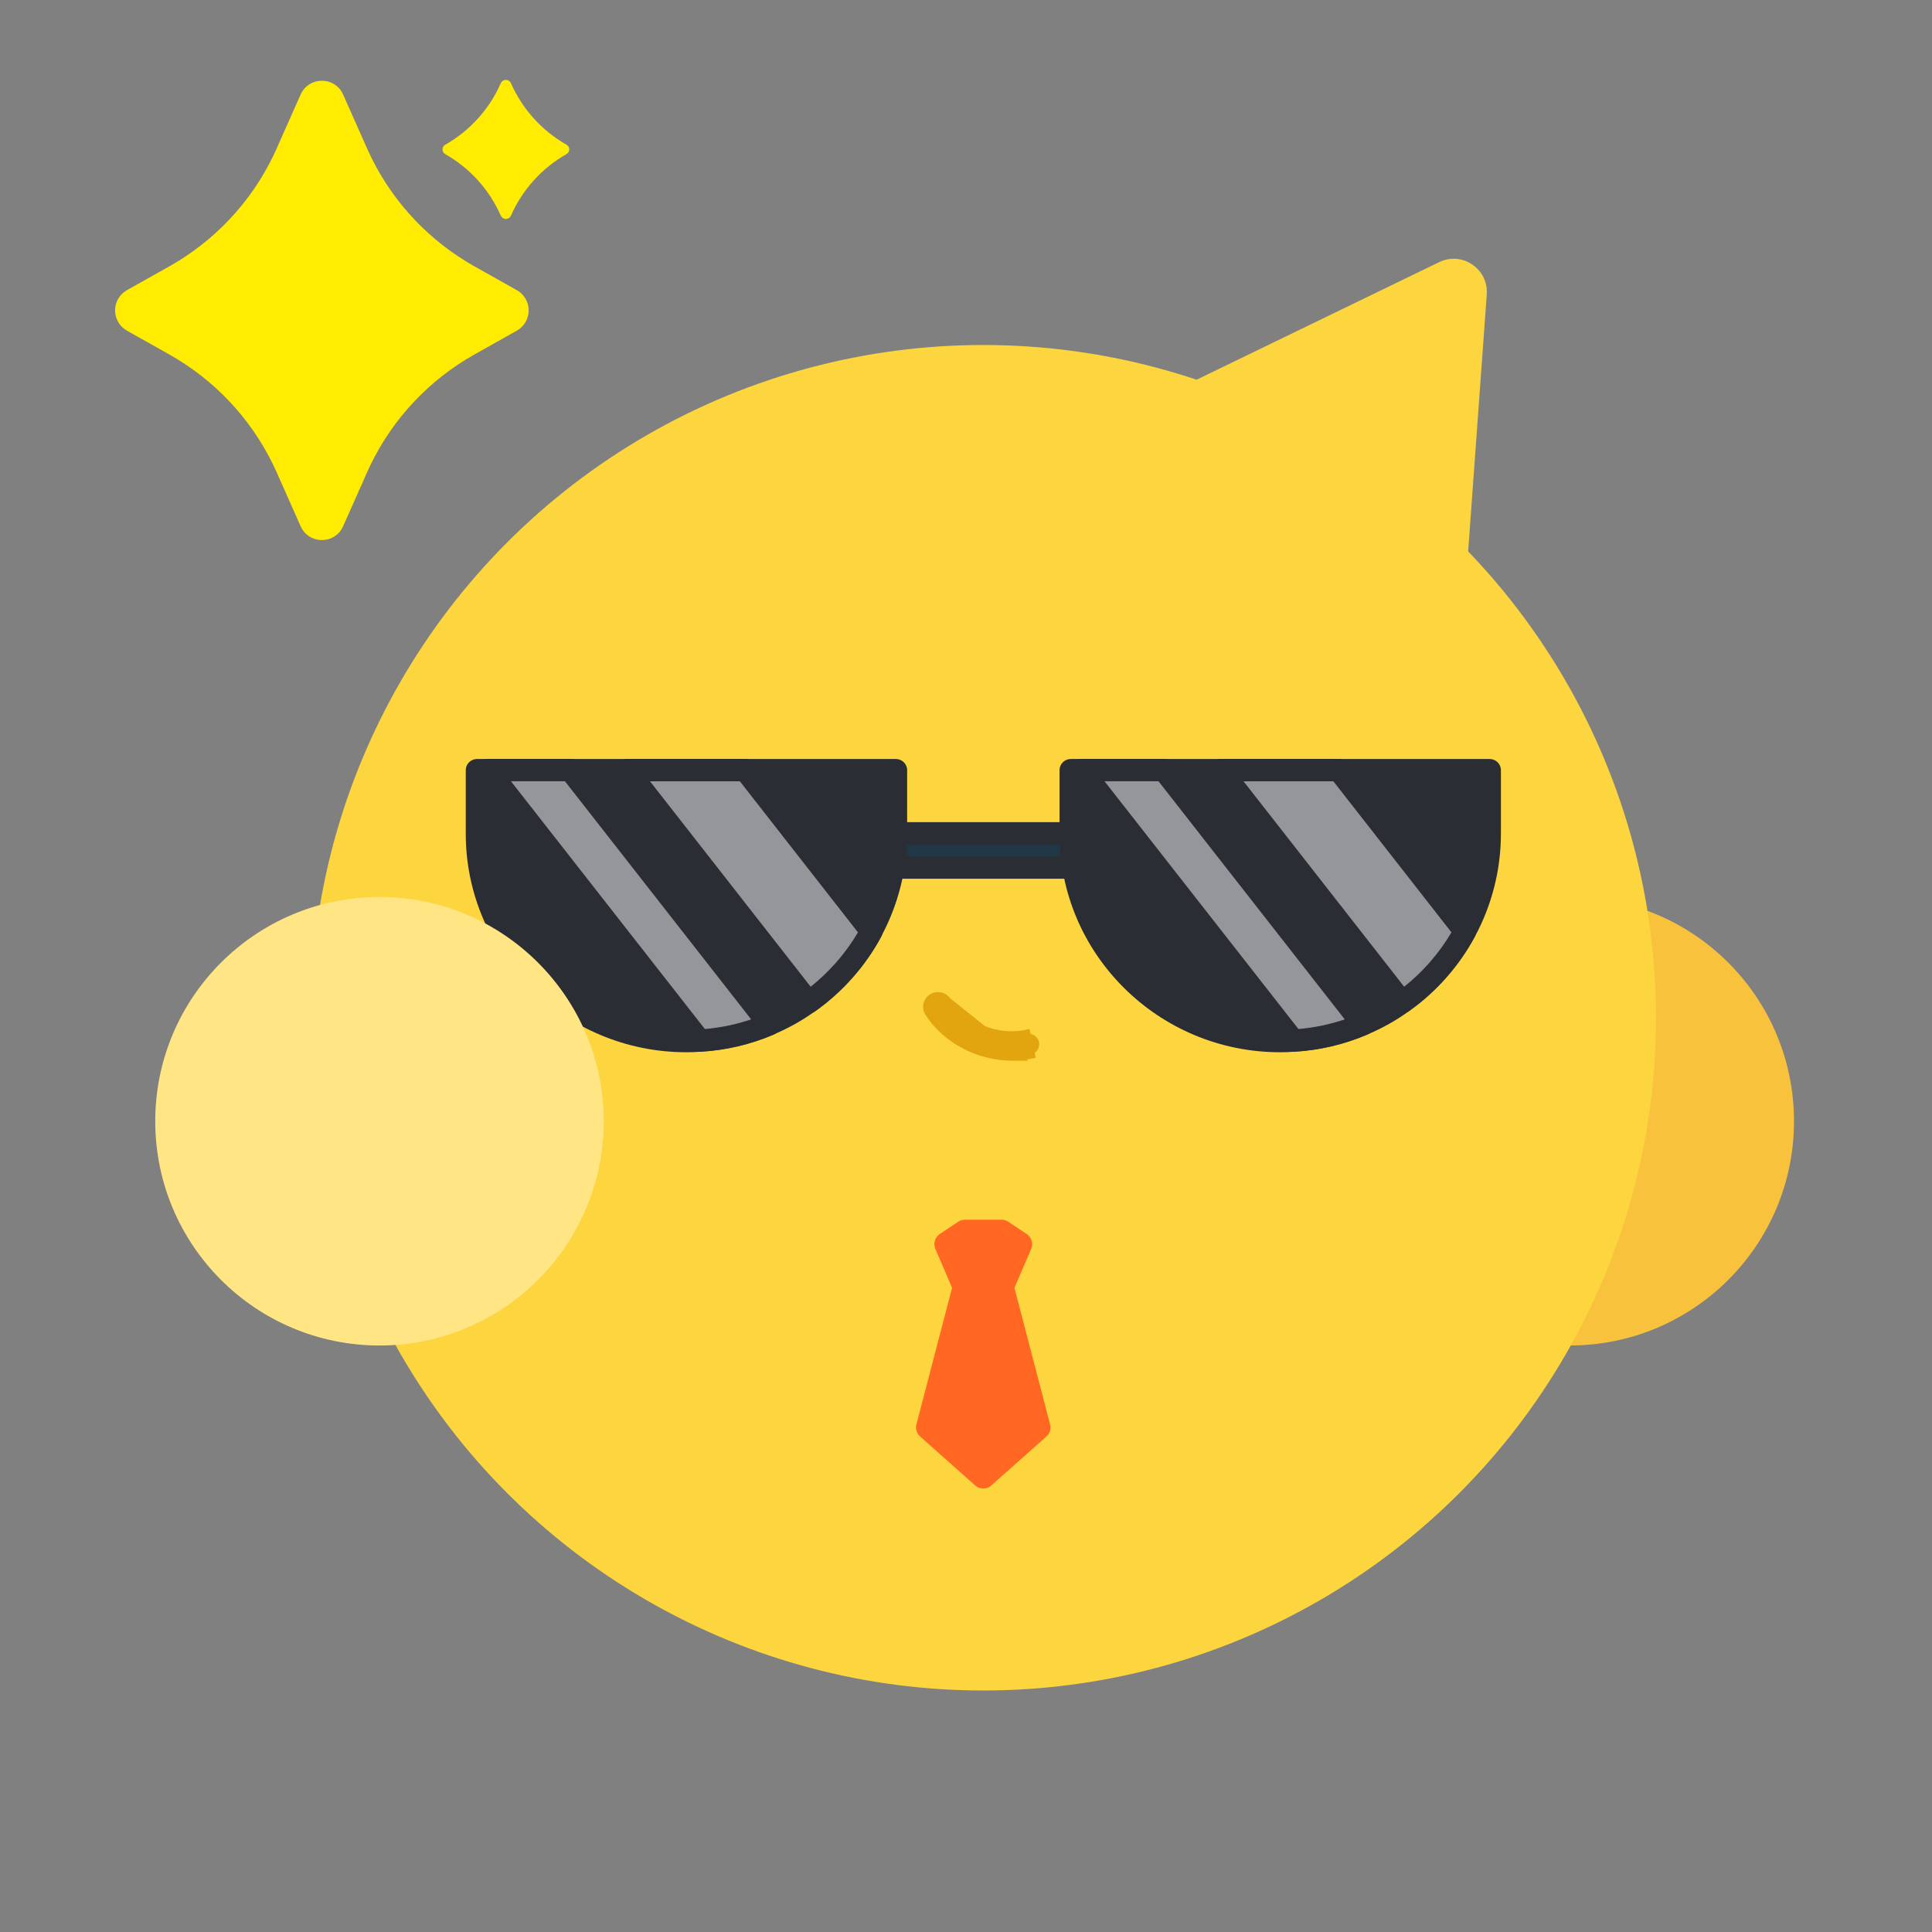 <svg width="56" height="56" viewBox="0 0 56 56" fill="none" xmlns="http://www.w3.org/2000/svg">
<rect x="0" y="0" width="56" height="56" fill="#808080" stroke="none"/>
<g clip-path="url(#clip0_1_30648)">
<path d="M8.714 2.74C8.94 2.233 9.634 2.209 9.906 2.664L9.945 2.74L10.64 4.303C11.246 5.668 12.255 6.815 13.531 7.591L13.746 7.717L14.979 8.41C15.077 8.465 15.16 8.544 15.22 8.639C15.28 8.734 15.315 8.842 15.322 8.954C15.329 9.066 15.308 9.179 15.261 9.281C15.214 9.383 15.142 9.471 15.052 9.538L14.98 9.585L13.746 10.278C12.444 11.01 11.397 12.123 10.744 13.466L10.64 13.691L9.945 15.255C9.72 15.761 9.026 15.786 8.754 15.331L8.714 15.255L8.02 13.691C7.413 12.327 6.404 11.18 5.128 10.404L4.914 10.278L3.68 9.585C3.582 9.53 3.5 9.451 3.44 9.356C3.38 9.261 3.345 9.153 3.337 9.04C3.33 8.928 3.351 8.816 3.398 8.714C3.446 8.612 3.517 8.524 3.608 8.457L3.68 8.41L4.914 7.717C6.215 6.985 7.263 5.872 7.915 4.529L8.02 4.303L8.714 2.74ZM14.81 2.411C15.141 3.163 15.706 3.788 16.42 4.194C16.526 4.254 16.526 4.407 16.42 4.467C15.705 4.873 15.141 5.499 14.81 6.251C14.797 6.279 14.776 6.303 14.75 6.32C14.724 6.337 14.694 6.346 14.663 6.346C14.632 6.346 14.602 6.337 14.576 6.32C14.55 6.303 14.529 6.279 14.516 6.251C14.185 5.499 13.621 4.874 12.906 4.468C12.882 4.454 12.862 4.434 12.848 4.41C12.834 4.386 12.827 4.359 12.827 4.331C12.827 4.304 12.834 4.276 12.848 4.252C12.862 4.228 12.882 4.208 12.906 4.195C13.621 3.789 14.186 3.163 14.516 2.411C14.529 2.382 14.55 2.358 14.576 2.342C14.602 2.325 14.632 2.316 14.663 2.316C14.694 2.316 14.724 2.325 14.75 2.342C14.776 2.358 14.797 2.382 14.81 2.411L14.81 2.411Z" fill="#FFEC00"/>
</g>
<circle cx="45.5" cy="32.5" r="6.5" fill="#F9C23C"/>
<circle cx="19.5" cy="19.5" r="19.5" transform="matrix(-1 0 0 1 48 10)" fill="#FCD53F"/>
<path d="M31.573 24.154H25.258V25.148H31.573V24.154Z" fill="#203745"/>
<path d="M31.571 25.471H25.256C25.076 25.471 24.93 25.326 24.93 25.148V24.153C24.93 23.975 25.076 23.83 25.256 23.83H31.571C31.751 23.83 31.898 23.975 31.898 24.153V25.148C31.898 25.326 31.751 25.471 31.571 25.471ZM25.583 24.826H31.247V24.479H25.583V24.826Z" fill="#2B2D35"/>
<path d="M31.039 22.324V24.164C31.039 27.487 33.756 30.177 37.108 30.177C37.232 30.177 37.356 30.174 37.48 30.163C38.193 30.125 38.874 29.958 39.499 29.692C39.906 29.52 40.292 29.308 40.645 29.049C41.399 28.514 42.024 27.812 42.463 26.994C42.919 26.15 43.18 25.186 43.18 24.162V22.322H31.039V22.324Z" fill="#2B2D35"/>
<path d="M37.105 30.5C33.58 30.5 30.711 27.657 30.711 24.163V22.323C30.711 22.145 30.857 22 31.037 22H43.178C43.358 22 43.505 22.145 43.505 22.323V24.163C43.505 25.204 43.244 26.235 42.75 27.148C42.292 28 41.628 28.75 40.835 29.312C40.474 29.575 40.067 29.803 39.627 29.989C38.945 30.279 38.229 30.446 37.497 30.485C37.377 30.496 37.242 30.5 37.109 30.5H37.105ZM31.362 22.647V24.163C31.362 27.302 33.938 29.855 37.105 29.855C37.219 29.855 37.332 29.853 37.444 29.842C38.112 29.807 38.754 29.656 39.366 29.396C39.76 29.229 40.124 29.026 40.448 28.79C41.165 28.283 41.76 27.61 42.172 26.845C42.615 26.025 42.85 25.098 42.85 24.165V22.649H31.36L31.362 22.647Z" fill="#2B2D35"/>
<path d="M35.385 22.324L40.645 29.051C41.4 28.516 42.025 27.814 42.464 26.996L38.811 22.324H35.383H35.385Z" fill="white" fill-opacity="0.5"/>
<path d="M40.641 29.374C40.544 29.374 40.448 29.331 40.384 29.249L35.123 22.522C35.047 22.426 35.033 22.294 35.088 22.182C35.142 22.073 35.257 22.002 35.38 22.002H38.808C38.91 22.002 39.005 22.048 39.065 22.127L42.718 26.798C42.797 26.899 42.808 27.036 42.748 27.148C42.289 28.001 41.626 28.751 40.831 29.314C40.773 29.355 40.707 29.374 40.641 29.374ZM36.045 22.647L40.701 28.601C41.249 28.164 41.716 27.627 42.071 27.025L38.649 22.647H36.045Z" fill="#2B2D35"/>
<path d="M31.352 22.32L37.485 30.159C38.198 30.122 38.879 29.954 39.504 29.689L33.742 22.32H31.352Z" fill="white" fill-opacity="0.5"/>
<path d="M37.484 30.485C37.383 30.485 37.289 30.439 37.227 30.361L31.092 22.522C31.015 22.426 31.002 22.294 31.057 22.182C31.111 22.073 31.225 22.002 31.349 22.002H33.739C33.841 22.002 33.935 22.048 33.996 22.127L39.758 29.495C39.82 29.573 39.841 29.677 39.816 29.773C39.792 29.87 39.723 29.95 39.629 29.989C38.948 30.279 38.231 30.446 37.499 30.485C37.494 30.485 37.488 30.485 37.482 30.485H37.484ZM32.015 22.645L37.636 29.827C38.092 29.788 38.542 29.695 38.978 29.547L33.58 22.645H32.013H32.015Z" fill="#2B2D35"/>
<path d="M13.828 22.324V24.164C13.828 27.487 16.545 30.177 19.898 30.177C20.021 30.177 20.145 30.174 20.269 30.163C20.982 30.125 21.663 29.958 22.288 29.692C22.695 29.52 23.081 29.308 23.434 29.049C24.188 28.514 24.813 27.812 25.252 26.994C25.708 26.15 25.969 25.186 25.969 24.162V22.322H13.828V22.324Z" fill="#2B2D35"/>
<path d="M19.896 30.5C16.37 30.5 13.5 27.657 13.5 24.163V22.323C13.5 22.145 13.646 22 13.826 22H25.967C26.147 22 26.294 22.145 26.294 22.323V24.163C26.294 25.204 26.033 26.235 25.539 27.148C25.082 28 24.417 28.75 23.622 29.312C23.262 29.575 22.855 29.803 22.414 29.989C21.733 30.279 21.016 30.446 20.284 30.485C20.164 30.496 20.029 30.5 19.896 30.5ZM14.153 22.647V24.163C14.153 27.302 16.729 29.855 19.896 29.855C20.01 29.855 20.123 29.853 20.235 29.842C20.903 29.807 21.545 29.656 22.157 29.396C22.551 29.229 22.915 29.026 23.239 28.79C23.956 28.283 24.551 27.61 24.963 26.845C25.406 26.025 25.641 25.098 25.641 24.165V22.649H14.151L14.153 22.647Z" fill="#2B2D35"/>
<path d="M18.174 22.324L23.434 29.051C24.189 28.516 24.814 27.814 25.253 26.996L21.6 22.324H18.172H18.174Z" fill="white" fill-opacity="0.5"/>
<path d="M23.438 29.374C23.341 29.374 23.245 29.331 23.181 29.249L17.92 22.522C17.843 22.426 17.83 22.294 17.885 22.182C17.939 22.073 18.053 22.002 18.177 22.002H21.605C21.706 22.002 21.8 22.048 21.862 22.127L25.515 26.798C25.594 26.899 25.605 27.036 25.545 27.148C25.085 28.003 24.423 28.751 23.628 29.314C23.57 29.355 23.504 29.374 23.438 29.374ZM18.841 22.647L23.498 28.601C24.046 28.164 24.515 27.627 24.868 27.025L21.446 22.647H18.841Z" fill="#2B2D35"/>
<path d="M14.148 22.32L20.282 30.159C20.995 30.122 21.676 29.954 22.3 29.689L16.539 22.32H14.148Z" fill="white" fill-opacity="0.5"/>
<path d="M20.279 30.485C20.178 30.485 20.084 30.439 20.022 30.361L13.889 22.522C13.812 22.426 13.799 22.294 13.853 22.182C13.908 22.073 14.022 22.002 14.146 22.002H16.536C16.638 22.002 16.732 22.048 16.793 22.127L22.555 29.495C22.617 29.573 22.638 29.677 22.613 29.773C22.589 29.87 22.52 29.95 22.426 29.989C21.743 30.279 21.026 30.446 20.296 30.485C20.291 30.485 20.285 30.485 20.279 30.485ZM14.81 22.645L20.431 29.827C20.887 29.788 21.337 29.695 21.773 29.547L16.375 22.645H14.808H14.81Z" fill="#2B2D35"/>
<circle cx="11" cy="32.5" r="6.5" fill="#FFE583"/>
<g clip-path="url(#clip1_1_30648)">
<path d="M26.906 41.374L27.969 37.301H29.031L30.094 41.374L28.5 42.791L26.906 41.374ZM27.969 35.708H29.031L29.562 36.062L29.031 37.301H27.969L27.438 36.062L27.969 35.708Z" fill="#FF6723"/>
<path d="M27.969 37.301L26.906 41.374L28.5 42.791L30.094 41.374L29.031 37.301M27.969 37.301H29.031M27.969 37.301L27.438 36.062L27.969 35.708H29.031L29.562 36.062L29.031 37.301" stroke="#FF6723" stroke-width="0.708" stroke-linecap="round" stroke-linejoin="round"/>
</g>
<path d="M29.454 30.622H29.332C28.384 30.622 27.43 30.136 26.925 29.344L26.924 29.343L26.924 29.343C26.834 29.199 26.88 29.01 27.026 28.922C27.168 28.837 27.359 28.878 27.45 29.02L29.454 30.622ZM29.454 30.622V30.618M29.454 30.622V30.618M29.454 30.618C29.596 30.612 29.737 30.595 29.877 30.566C29.877 30.566 29.877 30.566 29.877 30.566L29.852 30.446M29.454 30.618L27.45 29.02C27.914 29.748 28.883 30.151 29.748 29.971L29.773 30.09C29.873 30.068 29.974 30.132 29.996 30.23C30.017 30.329 29.953 30.425 29.852 30.446M29.852 30.446C29.681 30.482 29.507 30.499 29.332 30.499L29.852 30.446Z" fill="#E2A50F" stroke="#E2A50F" stroke-width="0.244"/>
<path d="M41.715 7.598C42.382 7.274 43.148 7.795 43.095 8.535L42.358 18.705C42.304 19.445 41.47 19.849 40.857 19.433L32.422 13.709C31.809 13.292 31.876 12.368 32.543 12.044L41.715 7.598Z" fill="#FCD53F"/>
<defs>
<clipPath id="clip0_1_30648">
<rect width="16" height="16" fill="white" transform="translate(2 1)"/>
</clipPath>
<clipPath id="clip1_1_30648">
<rect width="8.5" height="8.5" fill="white" transform="translate(24.25 35)"/>
</clipPath>
</defs>
</svg>
